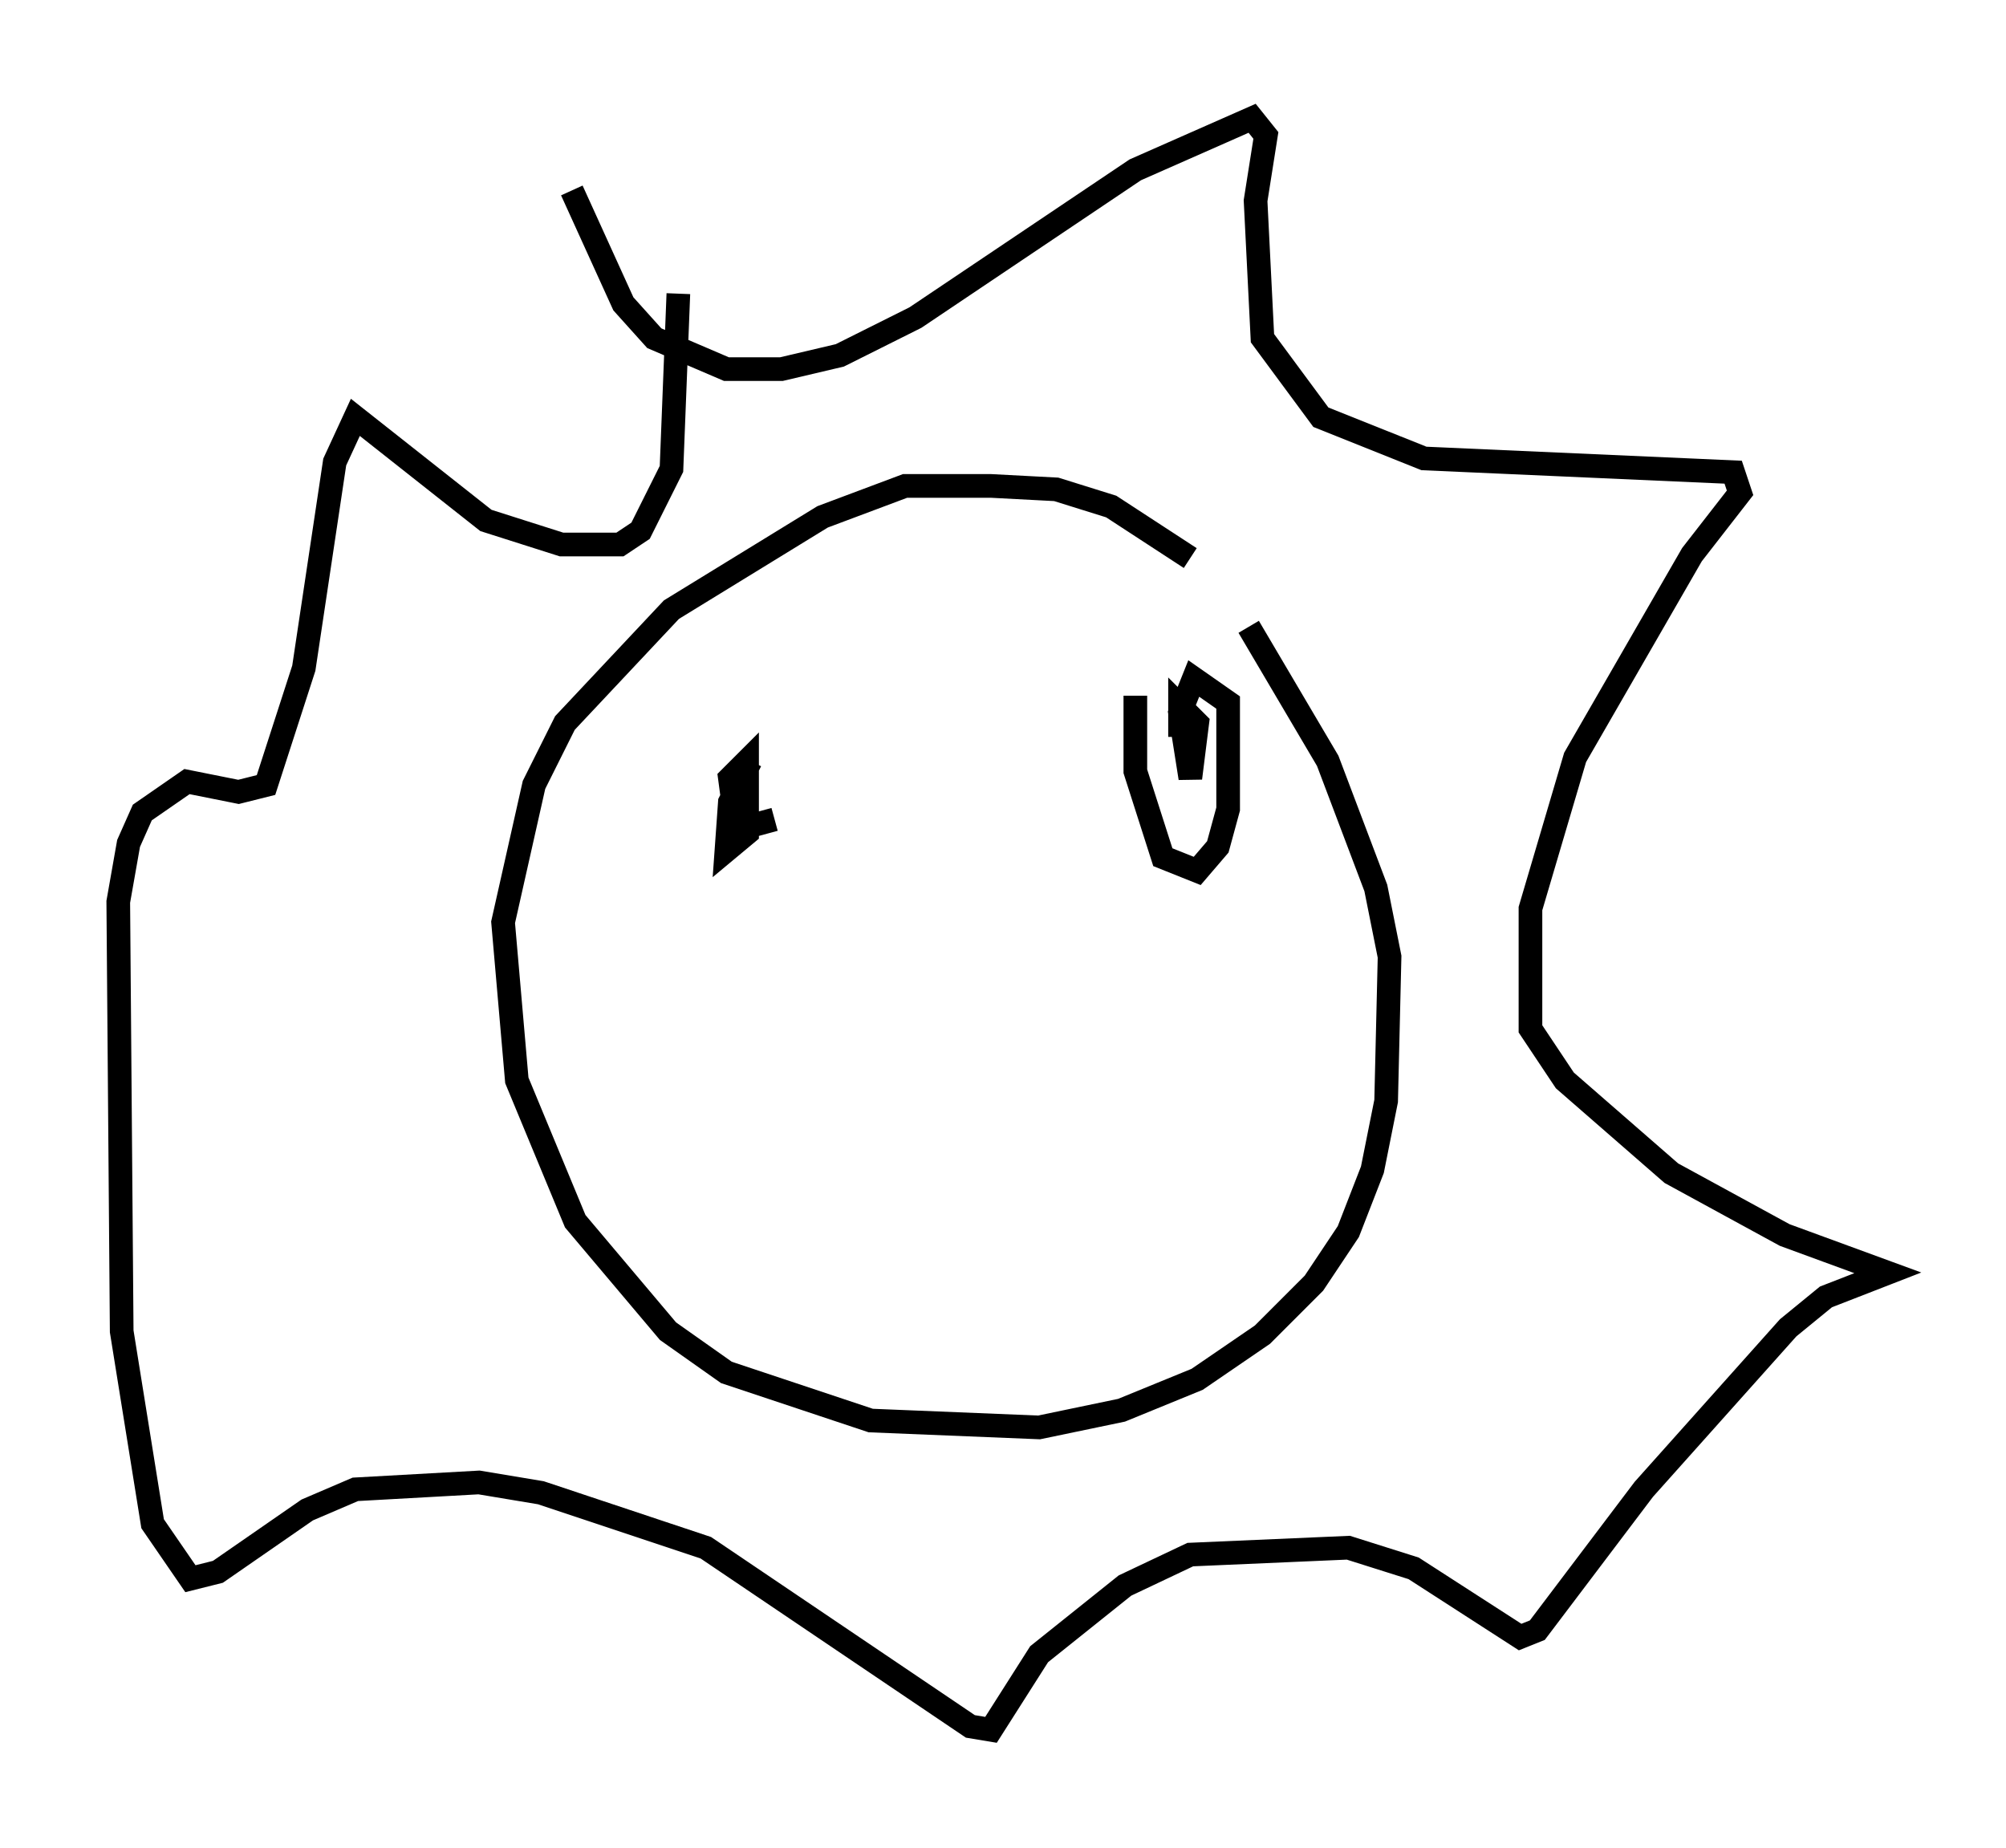<?xml version="1.0" encoding="utf-8" ?>
<svg baseProfile="full" height="78.123" version="1.1" width="84.804" xmlns="http://www.w3.org/2000/svg" xmlns:ev="http://www.w3.org/2001/xml-events" xmlns:xlink="http://www.w3.org/1999/xlink"><defs /><rect fill="white" height="78.123" width="84.804" x="0" y="0" /><path d="M52.352, 25.771 m-2.034, -2.179 l-3.341, -2.179 -2.324, -0.726 l-2.76, -0.145 -3.631, 0.0 l-3.486, 1.307 -6.391, 3.922 l-4.503, 4.793 -1.307, 2.615 l-1.307, 5.81 0.581, 6.682 l2.469, 5.955 3.922, 4.648 l2.469, 1.743 6.101, 2.034 l7.117, 0.291 3.486, -0.726 l3.196, -1.307 2.76, -1.888 l2.179, -2.179 1.453, -2.179 l1.017, -2.615 0.581, -2.905 l0.145, -6.101 -0.581, -2.905 l-2.034, -5.374 -3.341, -5.665 m-28.614, -18.447 l2.179, 4.793 1.307, 1.453 l3.05, 1.307 2.324, 0.0 l2.469, -0.581 3.196, -1.598 l9.296, -6.246 4.939, -2.179 l0.581, 0.726 -0.436, 2.76 l0.291, 5.81 2.469, 3.341 l4.358, 1.743 13.073, 0.581 l0.291, 0.872 -2.034, 2.615 l-4.939, 8.57 -1.888, 6.391 l0.0, 5.084 1.453, 2.179 l4.503, 3.922 4.793, 2.615 l4.358, 1.598 -2.615, 1.017 l-1.598, 1.307 -6.101, 6.827 l-4.503, 5.955 -0.726, 0.291 l-4.503, -2.905 -2.76, -0.872 l-6.682, 0.291 -2.76, 1.307 l-3.631, 2.905 -2.034, 3.196 l-0.872, -0.145 -11.184, -7.553 l-6.972, -2.324 -2.615, -0.436 l-5.229, 0.291 -2.034, 0.872 l-3.777, 2.615 -1.162, 0.291 l-1.598, -2.324 -1.307, -8.134 l-0.145, -18.156 0.436, -2.469 l0.581, -1.307 1.888, -1.307 l2.179, 0.436 1.162, -0.291 l1.598, -4.939 1.307, -8.715 l0.872, -1.888 5.52, 4.358 l3.196, 1.017 2.469, 0.0 l0.872, -0.581 1.307, -2.615 l0.291, -7.408 m3.05, 19.754 l-0.872, 1.743 -0.145, 2.034 l0.872, -0.726 0.0, -3.05 l-0.726, 0.726 0.291, 2.179 l1.598, -0.436 m15.251, -5.229 l0.0, 3.196 1.162, 3.631 l1.453, 0.581 0.872, -1.017 l0.436, -1.598 0.0, -4.503 l-1.453, -1.017 -0.581, 1.453 l0.436, 2.76 0.291, -2.324 l-0.726, -0.726 0.0, 1.307 " fill="none" stroke="black" stroke-width="1" /></svg>